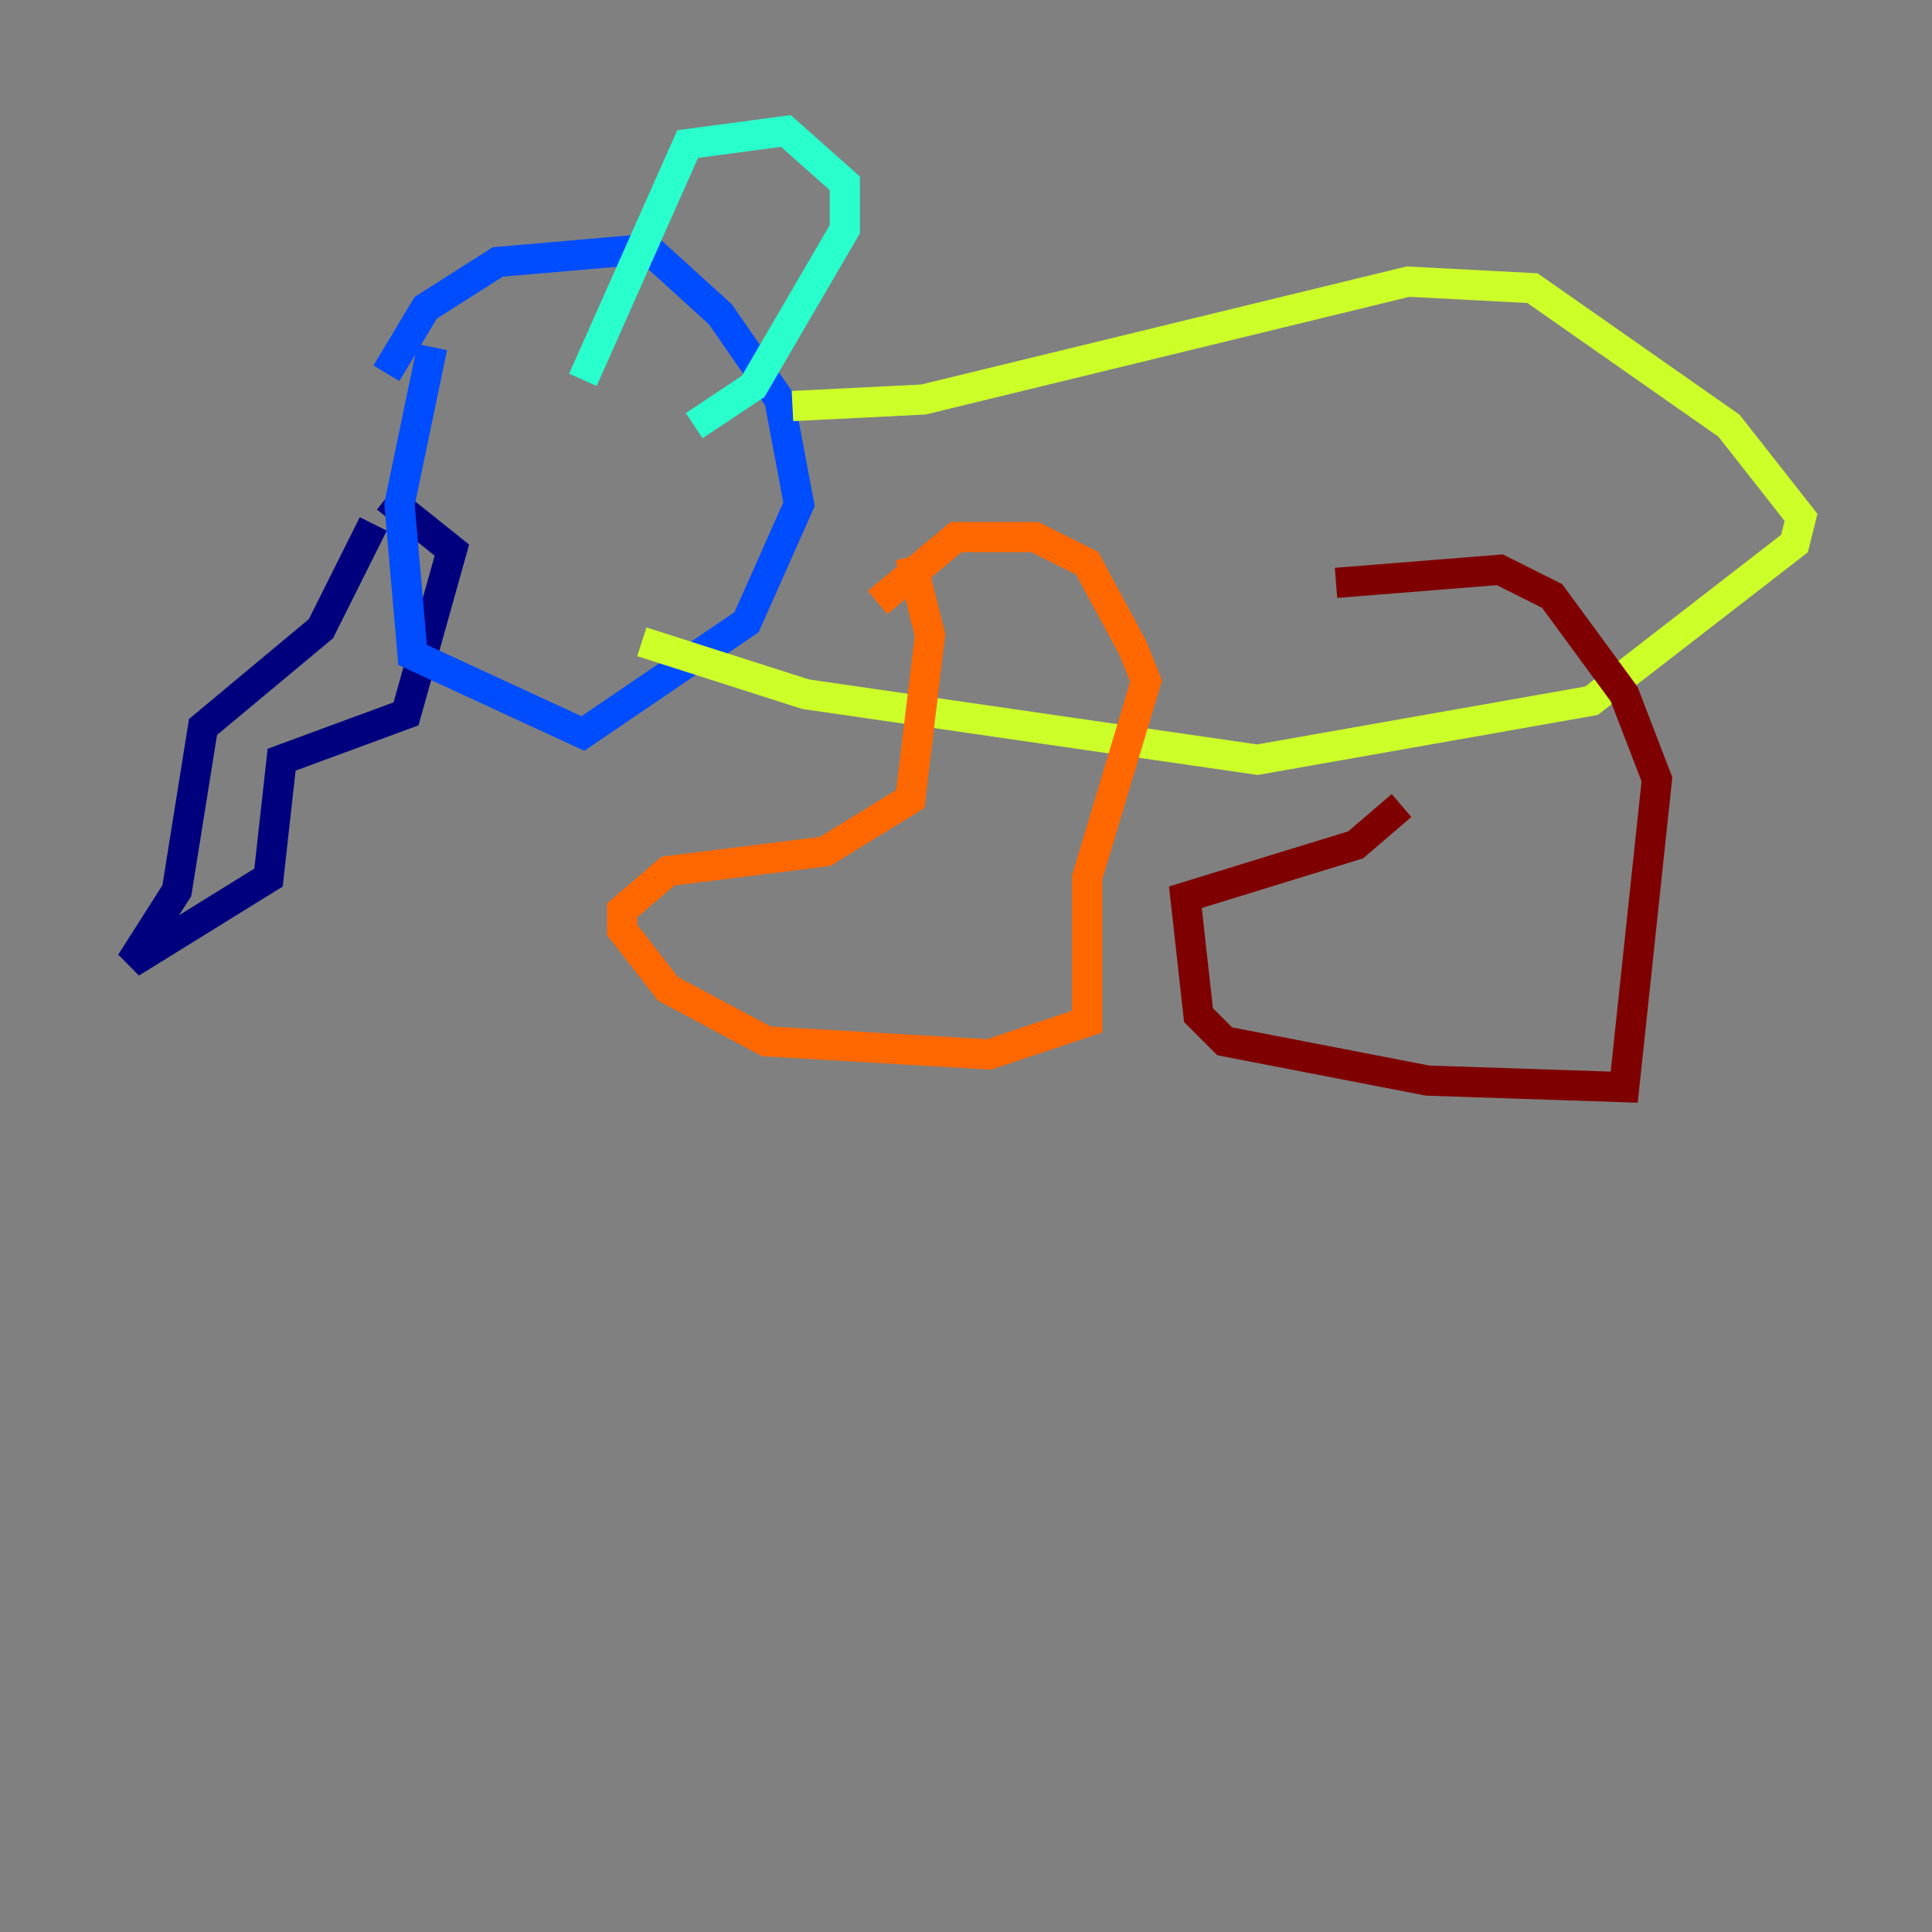 <?xml version="1.0" encoding="utf-8" ?>
<svg baseProfile="tiny" height="128" version="1.2" viewBox="0,0,128,128" width="128" xmlns="http://www.w3.org/2000/svg" xmlns:ev="http://www.w3.org/2001/xml-events" xmlns:xlink="http://www.w3.org/1999/xlink"><rect x="0" y="0" width="128" height="128" fill="#808080" stroke="none"/><defs /><polyline fill="none" points="24.732,34.712 21.261,41.654 13.451,48.163 11.715,59.01 8.678,63.783 17.79,58.142 18.658,50.332 26.902,47.295 29.939,36.447 25.6,32.976" stroke="#00007f" stroke-width="2" /><polyline fill="none" points="28.637,22.997 26.468,33.41 27.336,43.39 38.617,48.597 49.464,41.22 52.936,33.41 51.634,26.468 47.729,20.827 42.956,16.488 32.976,17.356 28.203,20.393 25.6,24.732" stroke="#004cff" stroke-width="2" /><polyline fill="none" points="38.617,25.166 45.559,9.546 52.068,8.678 55.973,12.149 55.973,15.186 49.898,25.6 45.993,28.203" stroke="#29ffcd" stroke-width="2" /><polyline fill="none" points="52.502,26.902 61.18,26.468 93.288,18.658 101.532,19.091 114.549,28.203 119.322,34.278 118.888,36.014 105.437,46.427 83.308,50.332 53.37,45.993 42.522,42.522" stroke="#cdff29" stroke-width="2" /><polyline fill="none" points="58.142,39.919 63.349,35.58 68.556,35.58 72.027,37.315 75.064,42.956 75.932,45.125 72.027,58.142 72.027,67.688 65.519,69.858 50.766,68.99 44.258,65.519 41.22,61.614 41.22,60.312 44.258,57.709 54.671,56.407 60.312,52.936 61.614,42.088 60.312,36.881" stroke="#ff6700" stroke-width="2" /><polyline fill="none" points="88.515,38.617 99.363,37.749 102.834,39.485 107.607,45.993 109.776,51.634 107.607,72.027 94.59,71.593 81.139,68.99 79.403,67.254 78.536,59.444 89.817,55.973 92.854,53.37" stroke="#7f0000" stroke-width="2" /></svg>